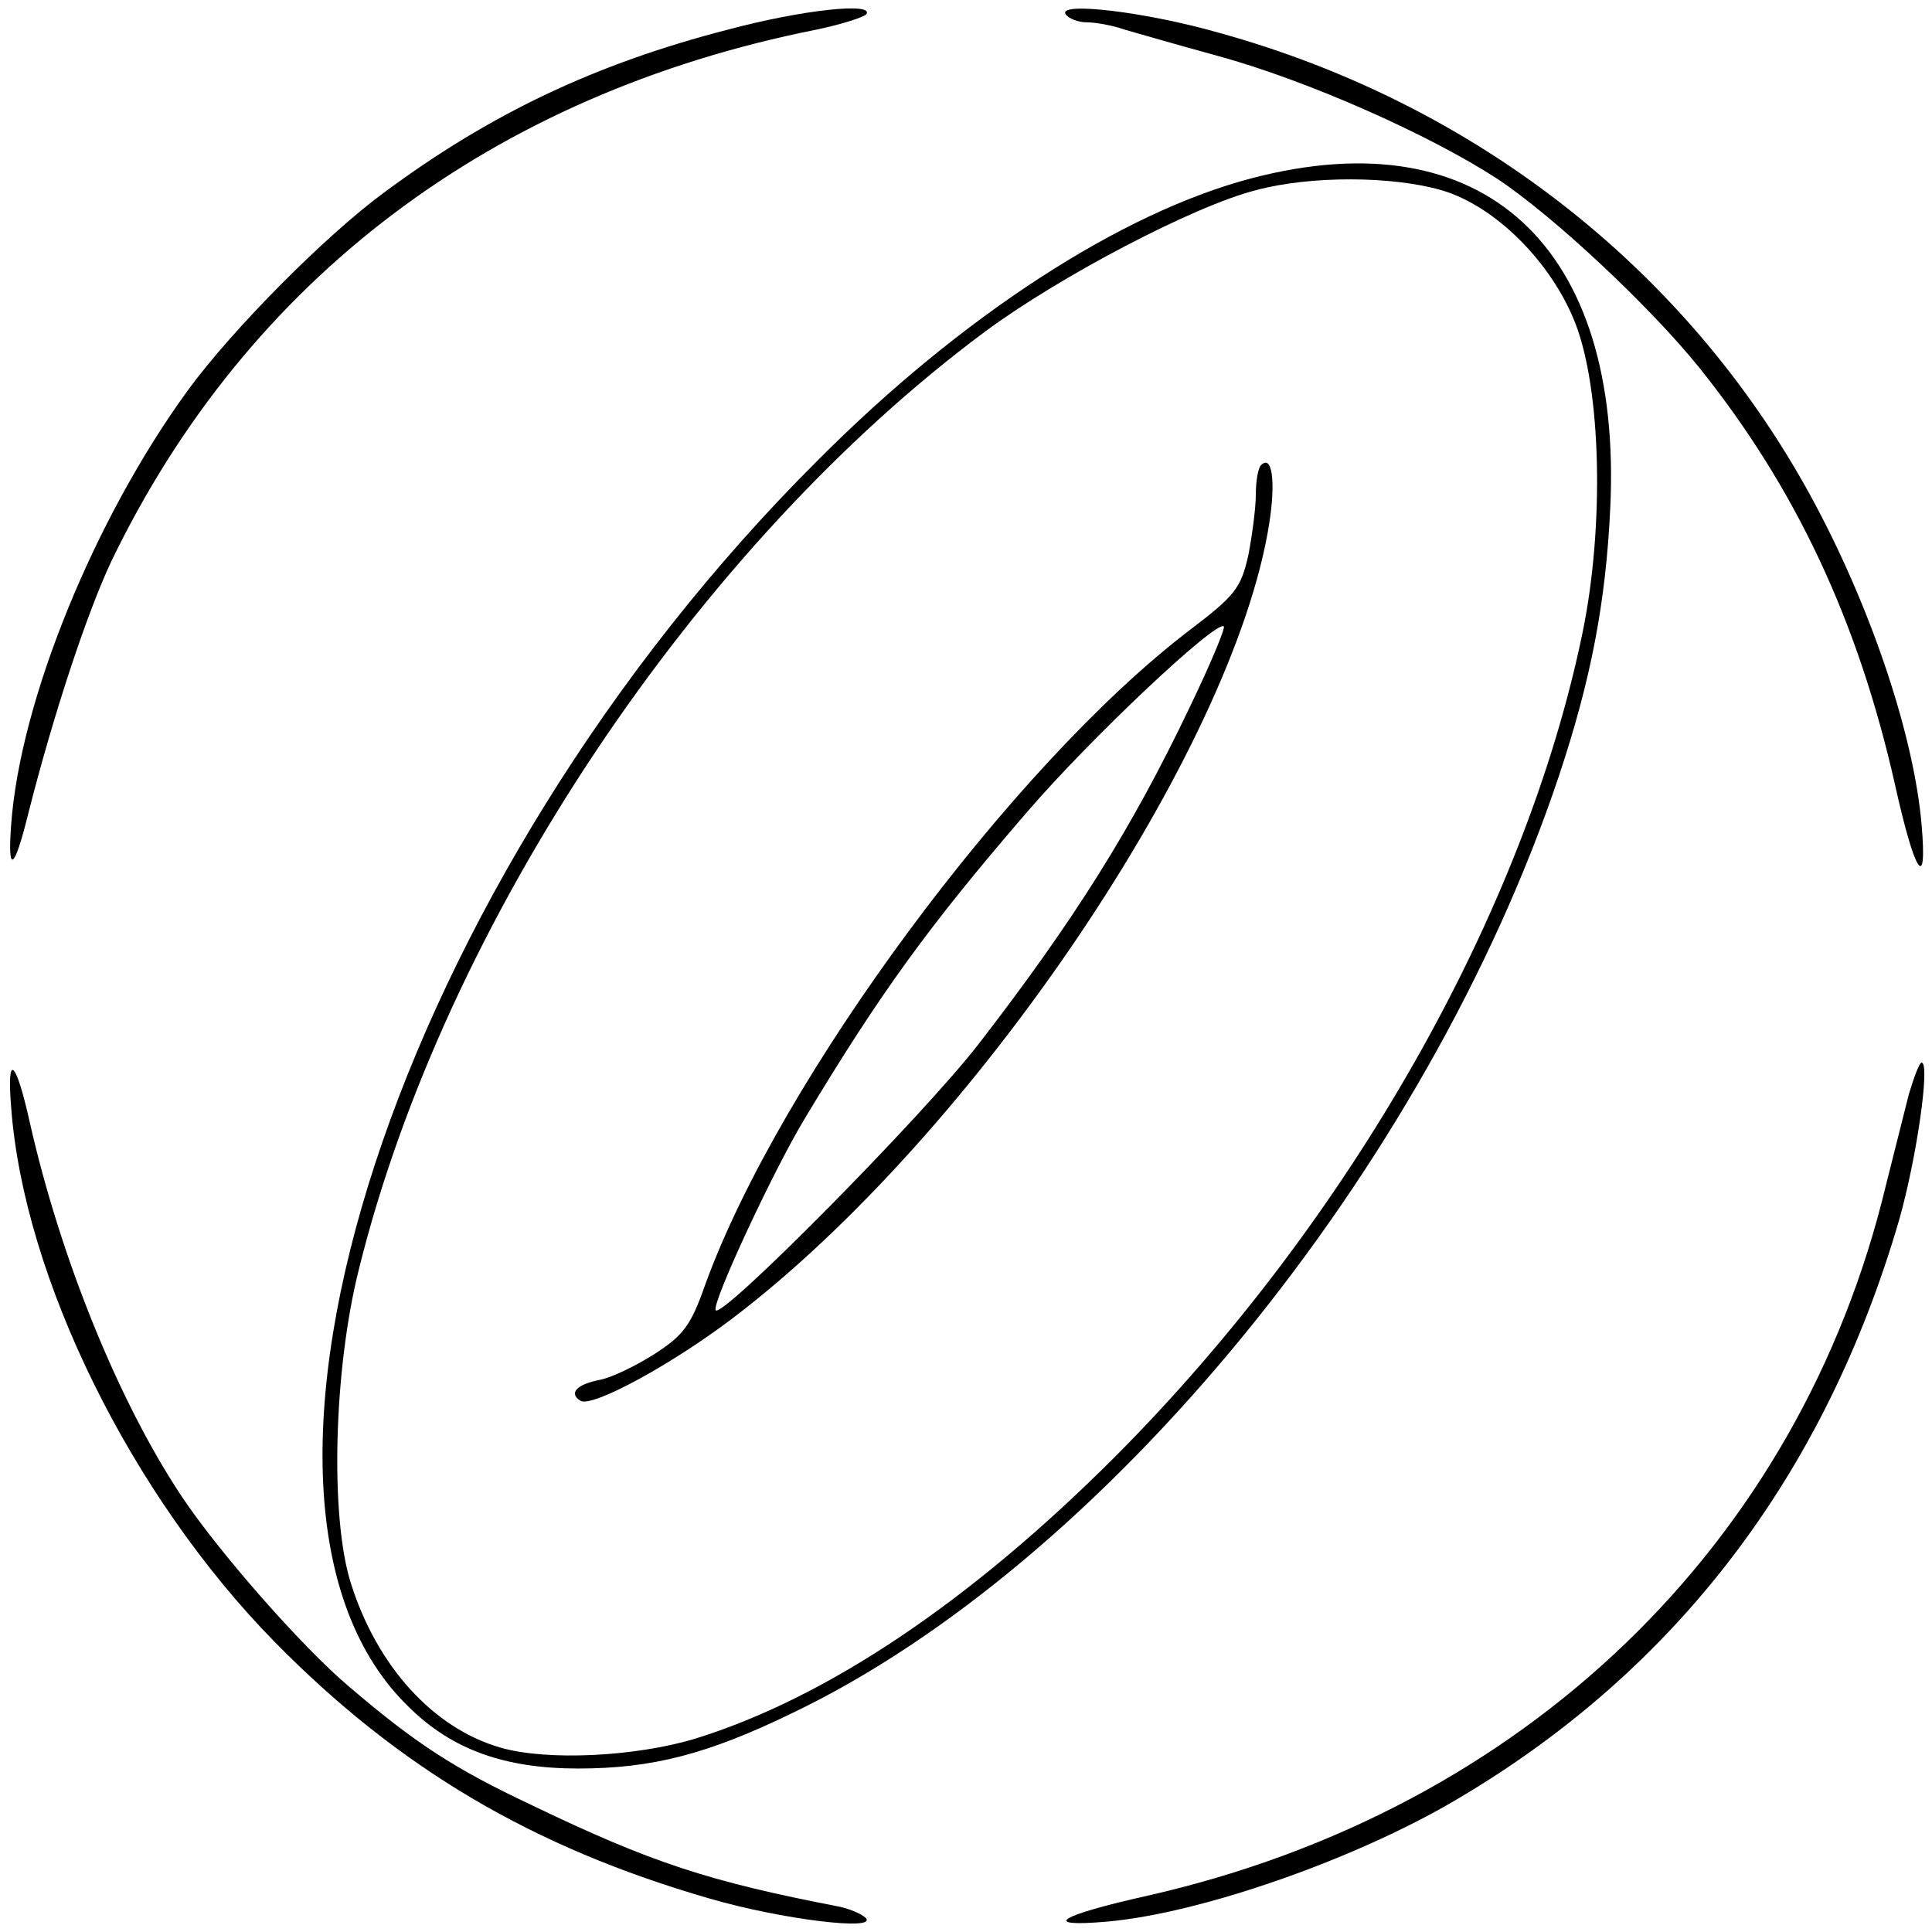 <?xml version="1.0" standalone="no"?>
<!DOCTYPE svg PUBLIC "-//W3C//DTD SVG 20010904//EN"
 "http://www.w3.org/TR/2001/REC-SVG-20010904/DTD/svg10.dtd">
<svg version="1.0" xmlns="http://www.w3.org/2000/svg"
 width="260pt" height="260pt" viewBox="0 0 260 260"
 preserveAspectRatio="xMidYMid meet">
<g transform="translate(0,260) scale(0.1,-0.1)"
fill="#000000" stroke="none">
<path d="M979 2560 c-178 -46 -319 -113 -462 -219 -79 -58 -204 -184 -264
-266 -126 -173 -226 -418 -238 -585 -5 -67 4 -62 23 15 34 134 79 270 112 340
183 379 512 628 948 715 34 7 65 17 68 21 10 16 -86 6 -187 -21z"/>
<path d="M1434 2581 c4 -6 17 -11 28 -11 12 0 35 -4 52 -10 17 -5 73 -21 124
-35 121 -33 285 -106 376 -165 76 -50 207 -173 273 -255 129 -161 213 -339
263 -560 27 -122 44 -147 36 -55 -10 117 -65 284 -142 429 -165 311 -453 540
-804 637 -98 28 -216 42 -206 25z"/>
<path d="M1684 2360 c-175 -46 -390 -185 -584 -380 -565 -563 -839 -1400 -549
-1678 58 -57 129 -82 227 -82 99 0 174 19 289 75 419 201 854 732 1031 1261
43 129 63 233 69 360 17 353 -171 526 -483 444z m256 -16 c72 -21 148 -97 180
-179 35 -90 39 -273 10 -415 -77 -376 -314 -794 -630 -1111 -194 -194 -387
-324 -565 -379 -80 -24 -198 -30 -261 -12 -91 26 -167 110 -202 222 -28 89
-23 287 11 422 115 465 455 974 843 1262 100 74 281 169 364 190 74 20 185 19
250 0z"/>
<path d="M1697 1974 c-4 -4 -7 -22 -7 -40 0 -18 -5 -55 -10 -81 -10 -44 -17
-54 -79 -101 -239 -182 -552 -605 -652 -881 -19 -54 -29 -68 -68 -93 -25 -16
-58 -32 -74 -35 -31 -6 -42 -18 -26 -28 15 -10 122 48 205 111 324 246 674
765 722 1069 9 57 4 94 -11 79z m-97 -328 c-77 -161 -154 -284 -283 -451 -75
-97 -349 -374 -354 -358 -4 12 77 186 119 256 102 170 168 261 300 414 86 100
255 259 265 250 2 -3 -19 -53 -47 -111z"/>
<path d="M15 1110 c17 -230 162 -523 354 -719 167 -170 347 -277 586 -346 96
-28 227 -44 210 -26 -5 5 -21 12 -35 15 -176 34 -253 59 -415 137 -104 49
-156 83 -245 159 -64 54 -177 183 -226 257 -85 128 -163 321 -204 503 -19 85
-31 94 -25 20z"/>
<path d="M2569 1128 c-6 -24 -20 -79 -31 -123 -116 -484 -487 -841 -993 -956
-121 -27 -146 -43 -55 -35 125 11 332 83 468 163 297 174 498 438 598 782 23
81 42 211 30 211 -3 0 -10 -19 -17 -42z"/>
</g>
</svg>
